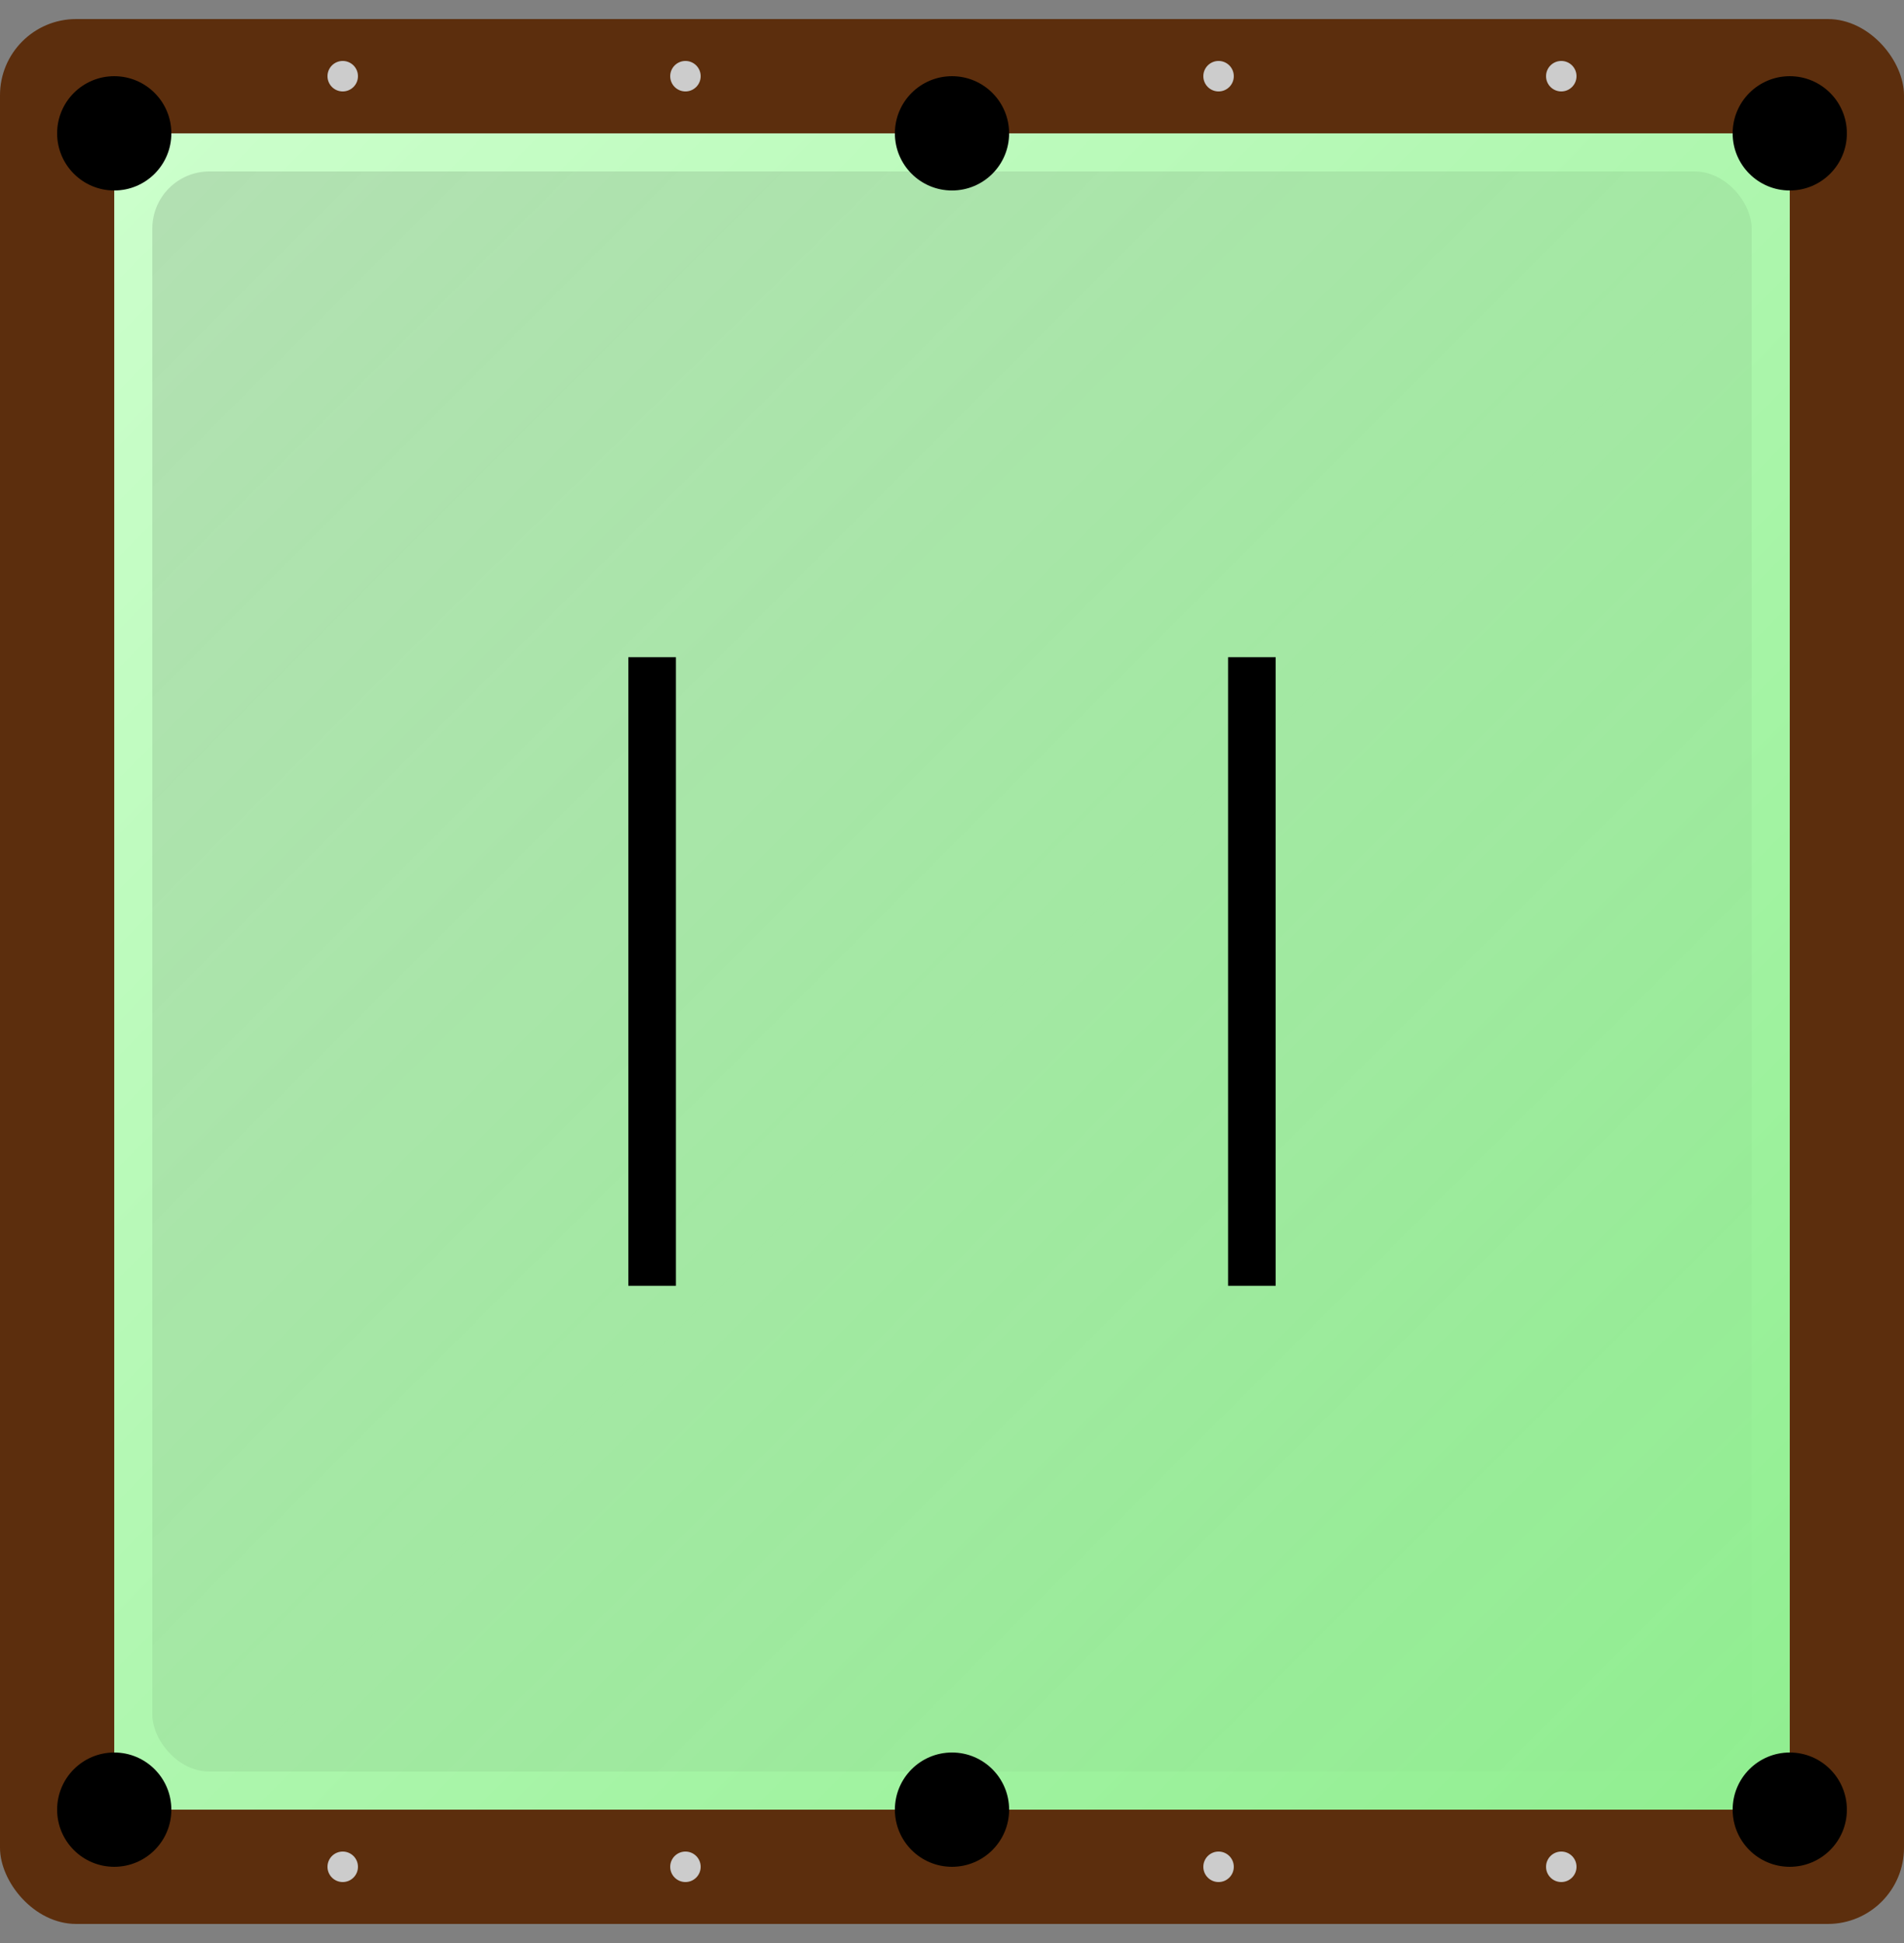 <svg width="100" height="102" viewBox="0 0 100 102" xmlns="http://www.w3.org/2000/svg">

  <rect x="0" y="0" width="100" height="102" fill="#808080" stroke="none"/>

  <!-- Wood border (slim) -->
  <rect x="0" y="1" width="100" height="100" rx="4" ry="4" fill="#5C2E0D"/>

  <!-- Green felt area -->
  <rect x="6" y="7" width="88" height="88" rx="3" ry="3" fill="url(#feltGradient)"/>

  <!-- Inner shadow (slope effect) -->
  <rect x="8" y="9" width="84" height="84" rx="3" ry="3" fill="url(#innerShadow)"/>

  <!-- Pockets -->
  <circle cx="6" cy="7" r="3" fill="black"/>
  <circle cx="94" cy="7" r="3" fill="black"/>
  <circle cx="6" cy="95" r="3" fill="black"/>
  <circle cx="94" cy="95" r="3" fill="black"/>
  <circle cx="50" cy="7" r="3" fill="black"/>
  <circle cx="50" cy="95" r="3" fill="black"/>

  <!-- Screws -->
  <circle cx="18" cy="4" r="0.8" fill="#ccc"/>
  <circle cx="36" cy="4" r="0.8" fill="#ccc"/>
  <circle cx="64" cy="4" r="0.8" fill="#ccc"/>
  <circle cx="82" cy="4" r="0.8" fill="#ccc"/>
  <circle cx="18" cy="98" r="0.8" fill="#ccc"/>
  <circle cx="36" cy="98" r="0.8" fill="#ccc"/>
  <circle cx="64" cy="98" r="0.8" fill="#ccc"/>
  <circle cx="82" cy="98" r="0.8" fill="#ccc"/>

  <!-- Two vertical black lines (shorter - one box height ~33px) -->
  <rect x="33" y="34.5" width="2.5" height="33" fill="black"/>
  <rect x="64.5" y="34.5" width="2.5" height="33" fill="black"/>

  <!-- Gradients -->
  <defs>
    <linearGradient id="feltGradient" x1="0" y1="0" x2="1" y2="1">
      <stop offset="0%" stop-color="#ccffcc"/>
      <stop offset="100%" stop-color="#90EE90"/>
    </linearGradient>

    <linearGradient id="innerShadow" x1="0" y1="0" x2="1" y2="1">
      <stop offset="0%" stop-color="rgba(0,0,0,0.12)"/>
      <stop offset="100%" stop-color="rgba(0,0,0,0)"/>
    </linearGradient>
  </defs>

</svg>